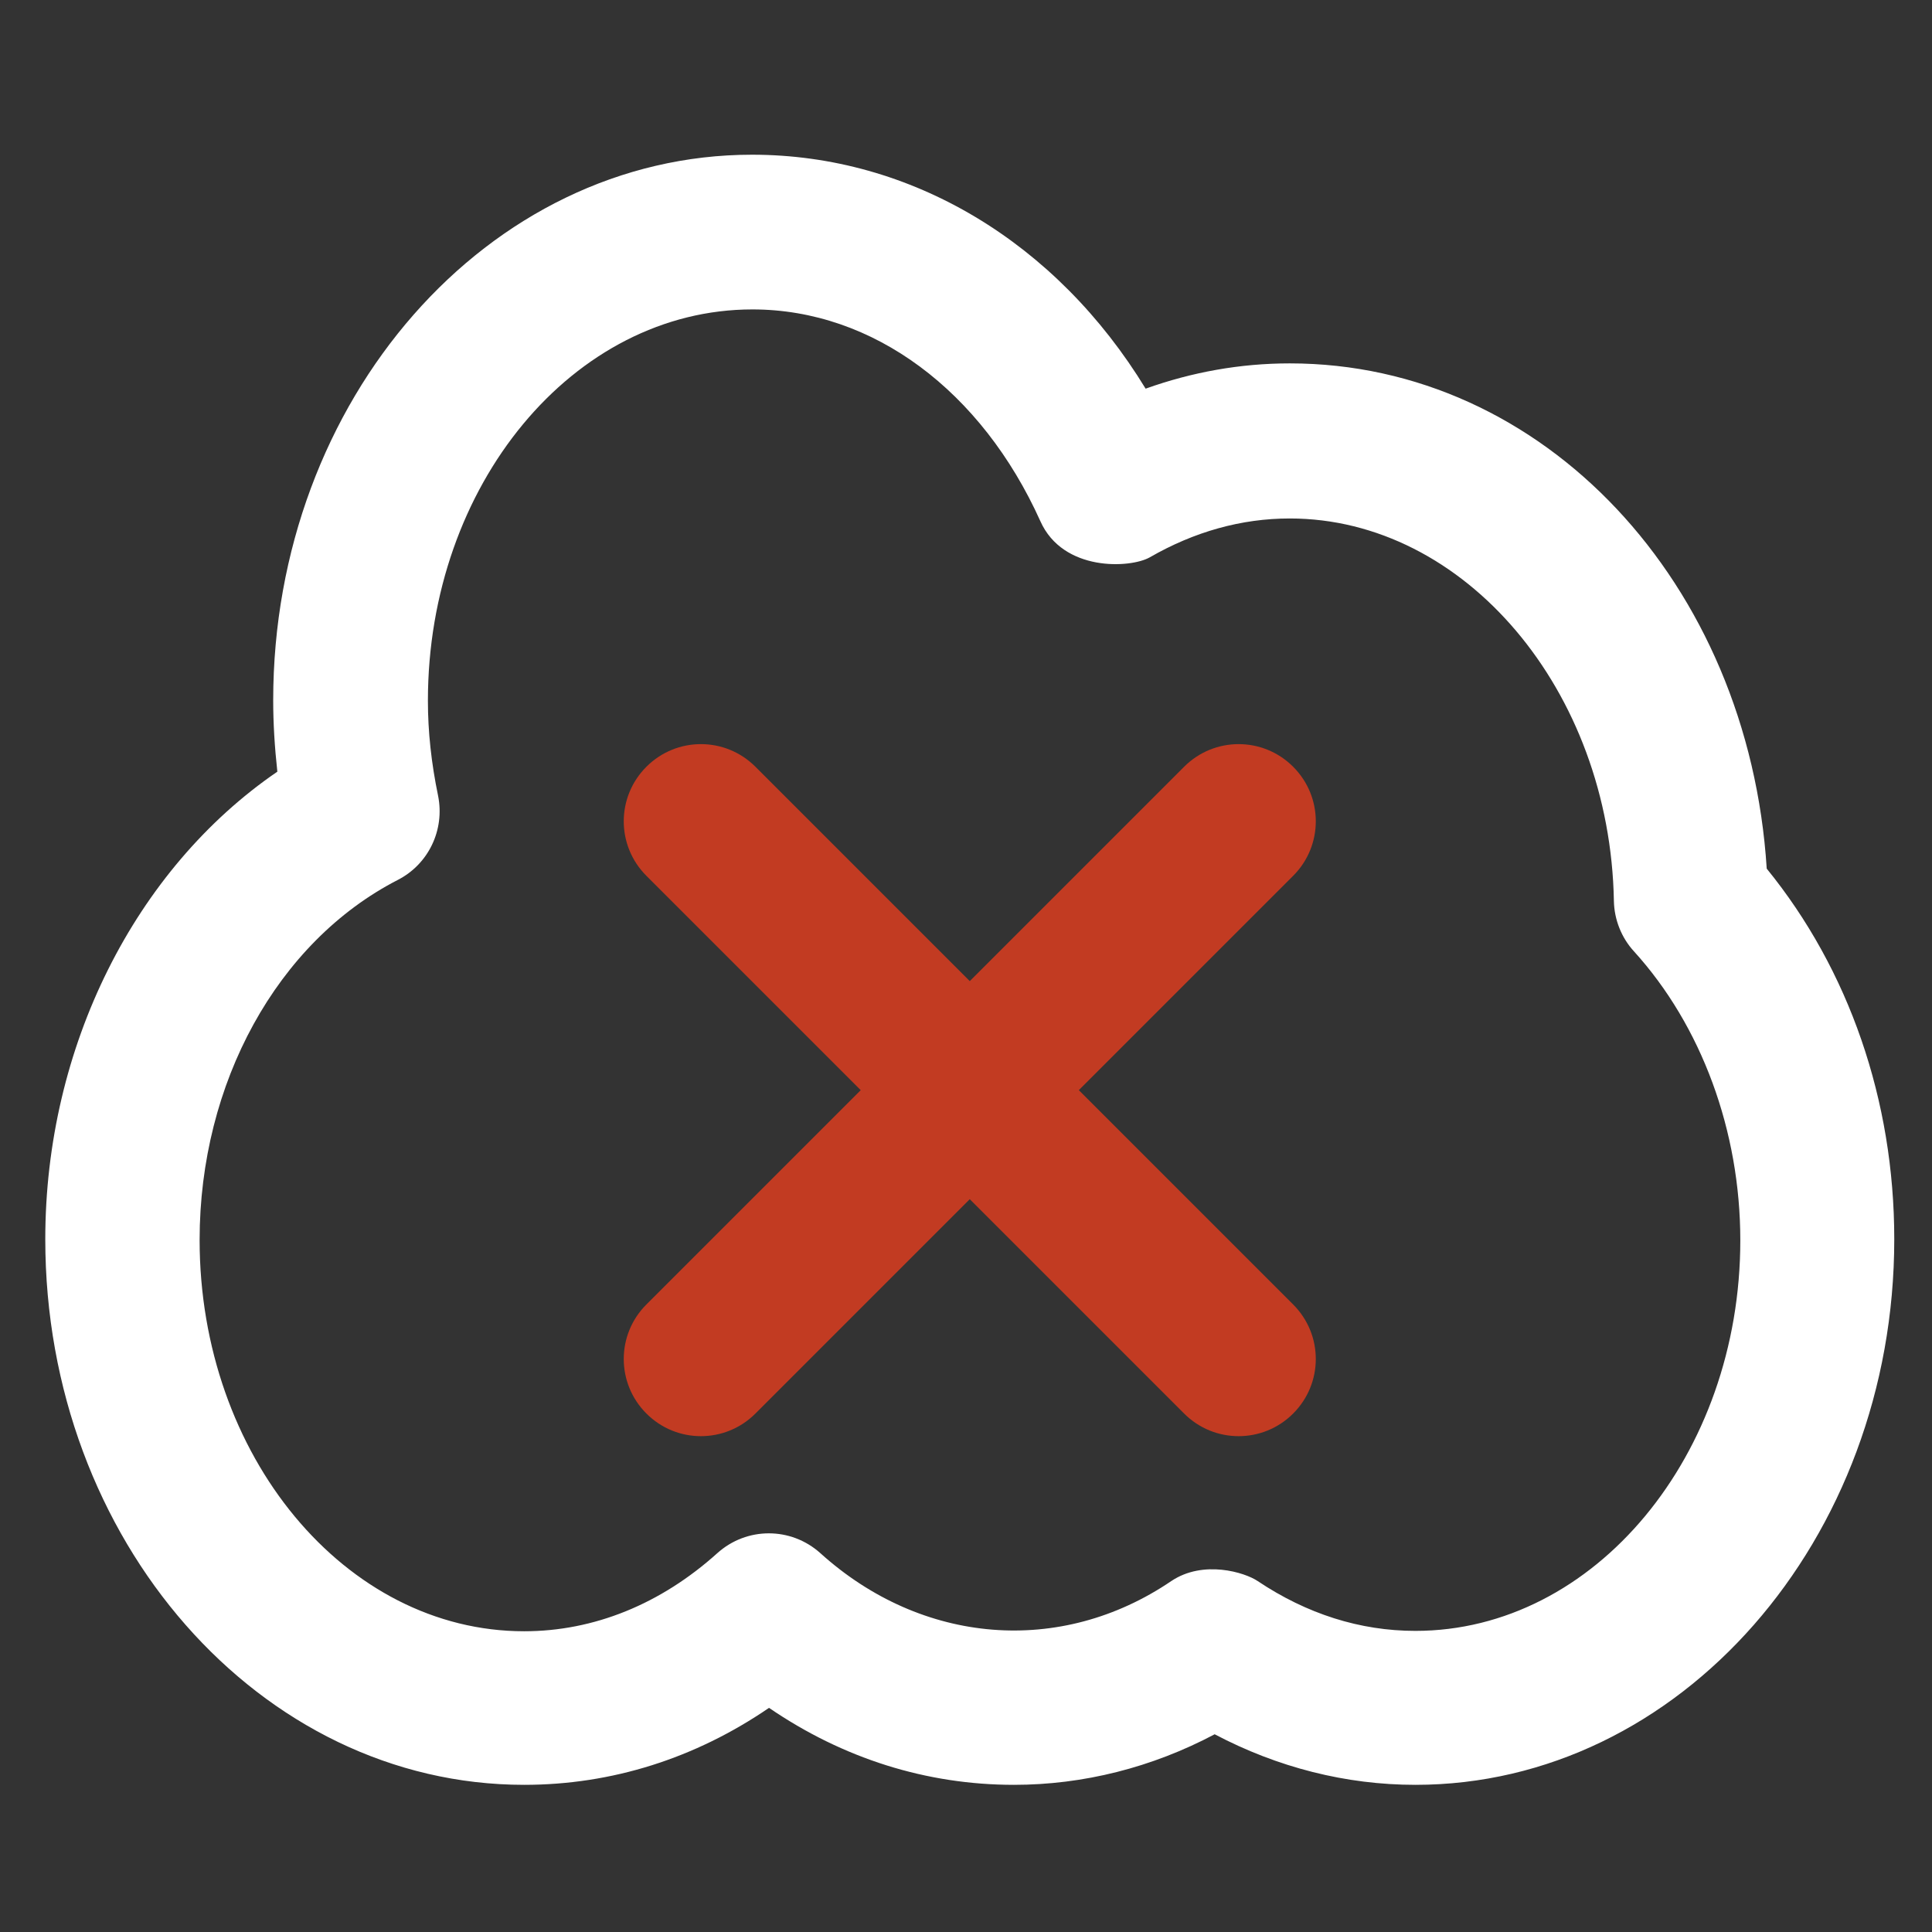 <?xml version='1.0' encoding='utf-8'?>
<!DOCTYPE svg PUBLIC '-//W3C//DTD SVG 1.1//EN' 'http://www.w3.org/Graphics/SVG/1.1/DTD/svg11.dtd'>
<svg version="1.1" xmlns="http://www.w3.org/2000/svg" viewBox="0 0 512 512" xmlns:xlink="http://www.w3.org/1999/xlink" enable-background="new 0 0 512 512">
  <rect x="0" y="0" width="512" height="512" fill="#333333" stroke="none"/>
  <g>
    <g>
      <path fill="#fff" d="m375.1,432.2c-14.7,0-28.8-4.5-41.8-13.2-3.4-2.3-14.4-5.7-22.9,0-29.3,19.9-66.1,16.9-93-7.4-7.8-7-19.5-7-27.3,0-15,13.5-32.7,20.7-51.2,20.7-47.4,0-86-46.5-86-103.7 0-41.6 20.6-79 52.5-95.4 8.2-4.2 12.5-13.3 10.7-22.3-1.8-8.7-2.7-17-2.7-25.2 0-57.2 38.6-103.7 86-103.7 32.1,0 60.8,21.7 76.3,56.1 6,13.5 23.9,12.5 29,9.6 11.8-6.8 24.3-10.3 37.1-10.3 46.3,0 84.9,45.5 85.9,101.4 0.1,4.9 2,9.7 5.3,13.3 17.9,19.7 28.2,47.6 28.2,76.6-5.68434e-14,56.9-38.6,103.5-86.1,103.5zm93.1-202c-4.8-75.7-59.1-133.9-126.4-133.9-13.1,0-25.9,2.3-38.2,6.7-23.6-38.7-62-62-104.3-62-70,0-126.9,64.9-126.9,144.6 0,6.2 0.4,12.5 1.1,18.9-37.7,25.8-61.5,72.9-61.5,123.9 0,79.8 56.9,144.6 126.9,144.6 23.2,0 45.3-7 64.9-20.4 19.6,13.4 41.7,20.4 64.9,20.4 18.4,0 36.6-4.6 53.2-13.4 16.7,8.8 34.8,13.4 53.2,13.4 70,0 126.9-64.9 126.9-144.6 0-36.8-12-71.4-33.8-98.2z"/>
      <path fill="#C23B22" d="m285.9,288.9l56.8-56.8c8-8 8-20.9 0-28.9-8-8-20.9-8-28.9,0l-56.8,56.8-56.8-56.8c-8-8-20.9-8-28.9,0-8,8-8,20.9 0,28.9l56.8,56.8-56.8,56.8c-8,8-8,20.9 0,28.9 8,8 20.9,8 28.9,0l56.8-56.8 56.8,56.8c8,8 20.9,8 28.9,0 8-8 8-20.9 0-28.9l-56.8-56.8z"/>
    </g>
  </g>
</svg>
